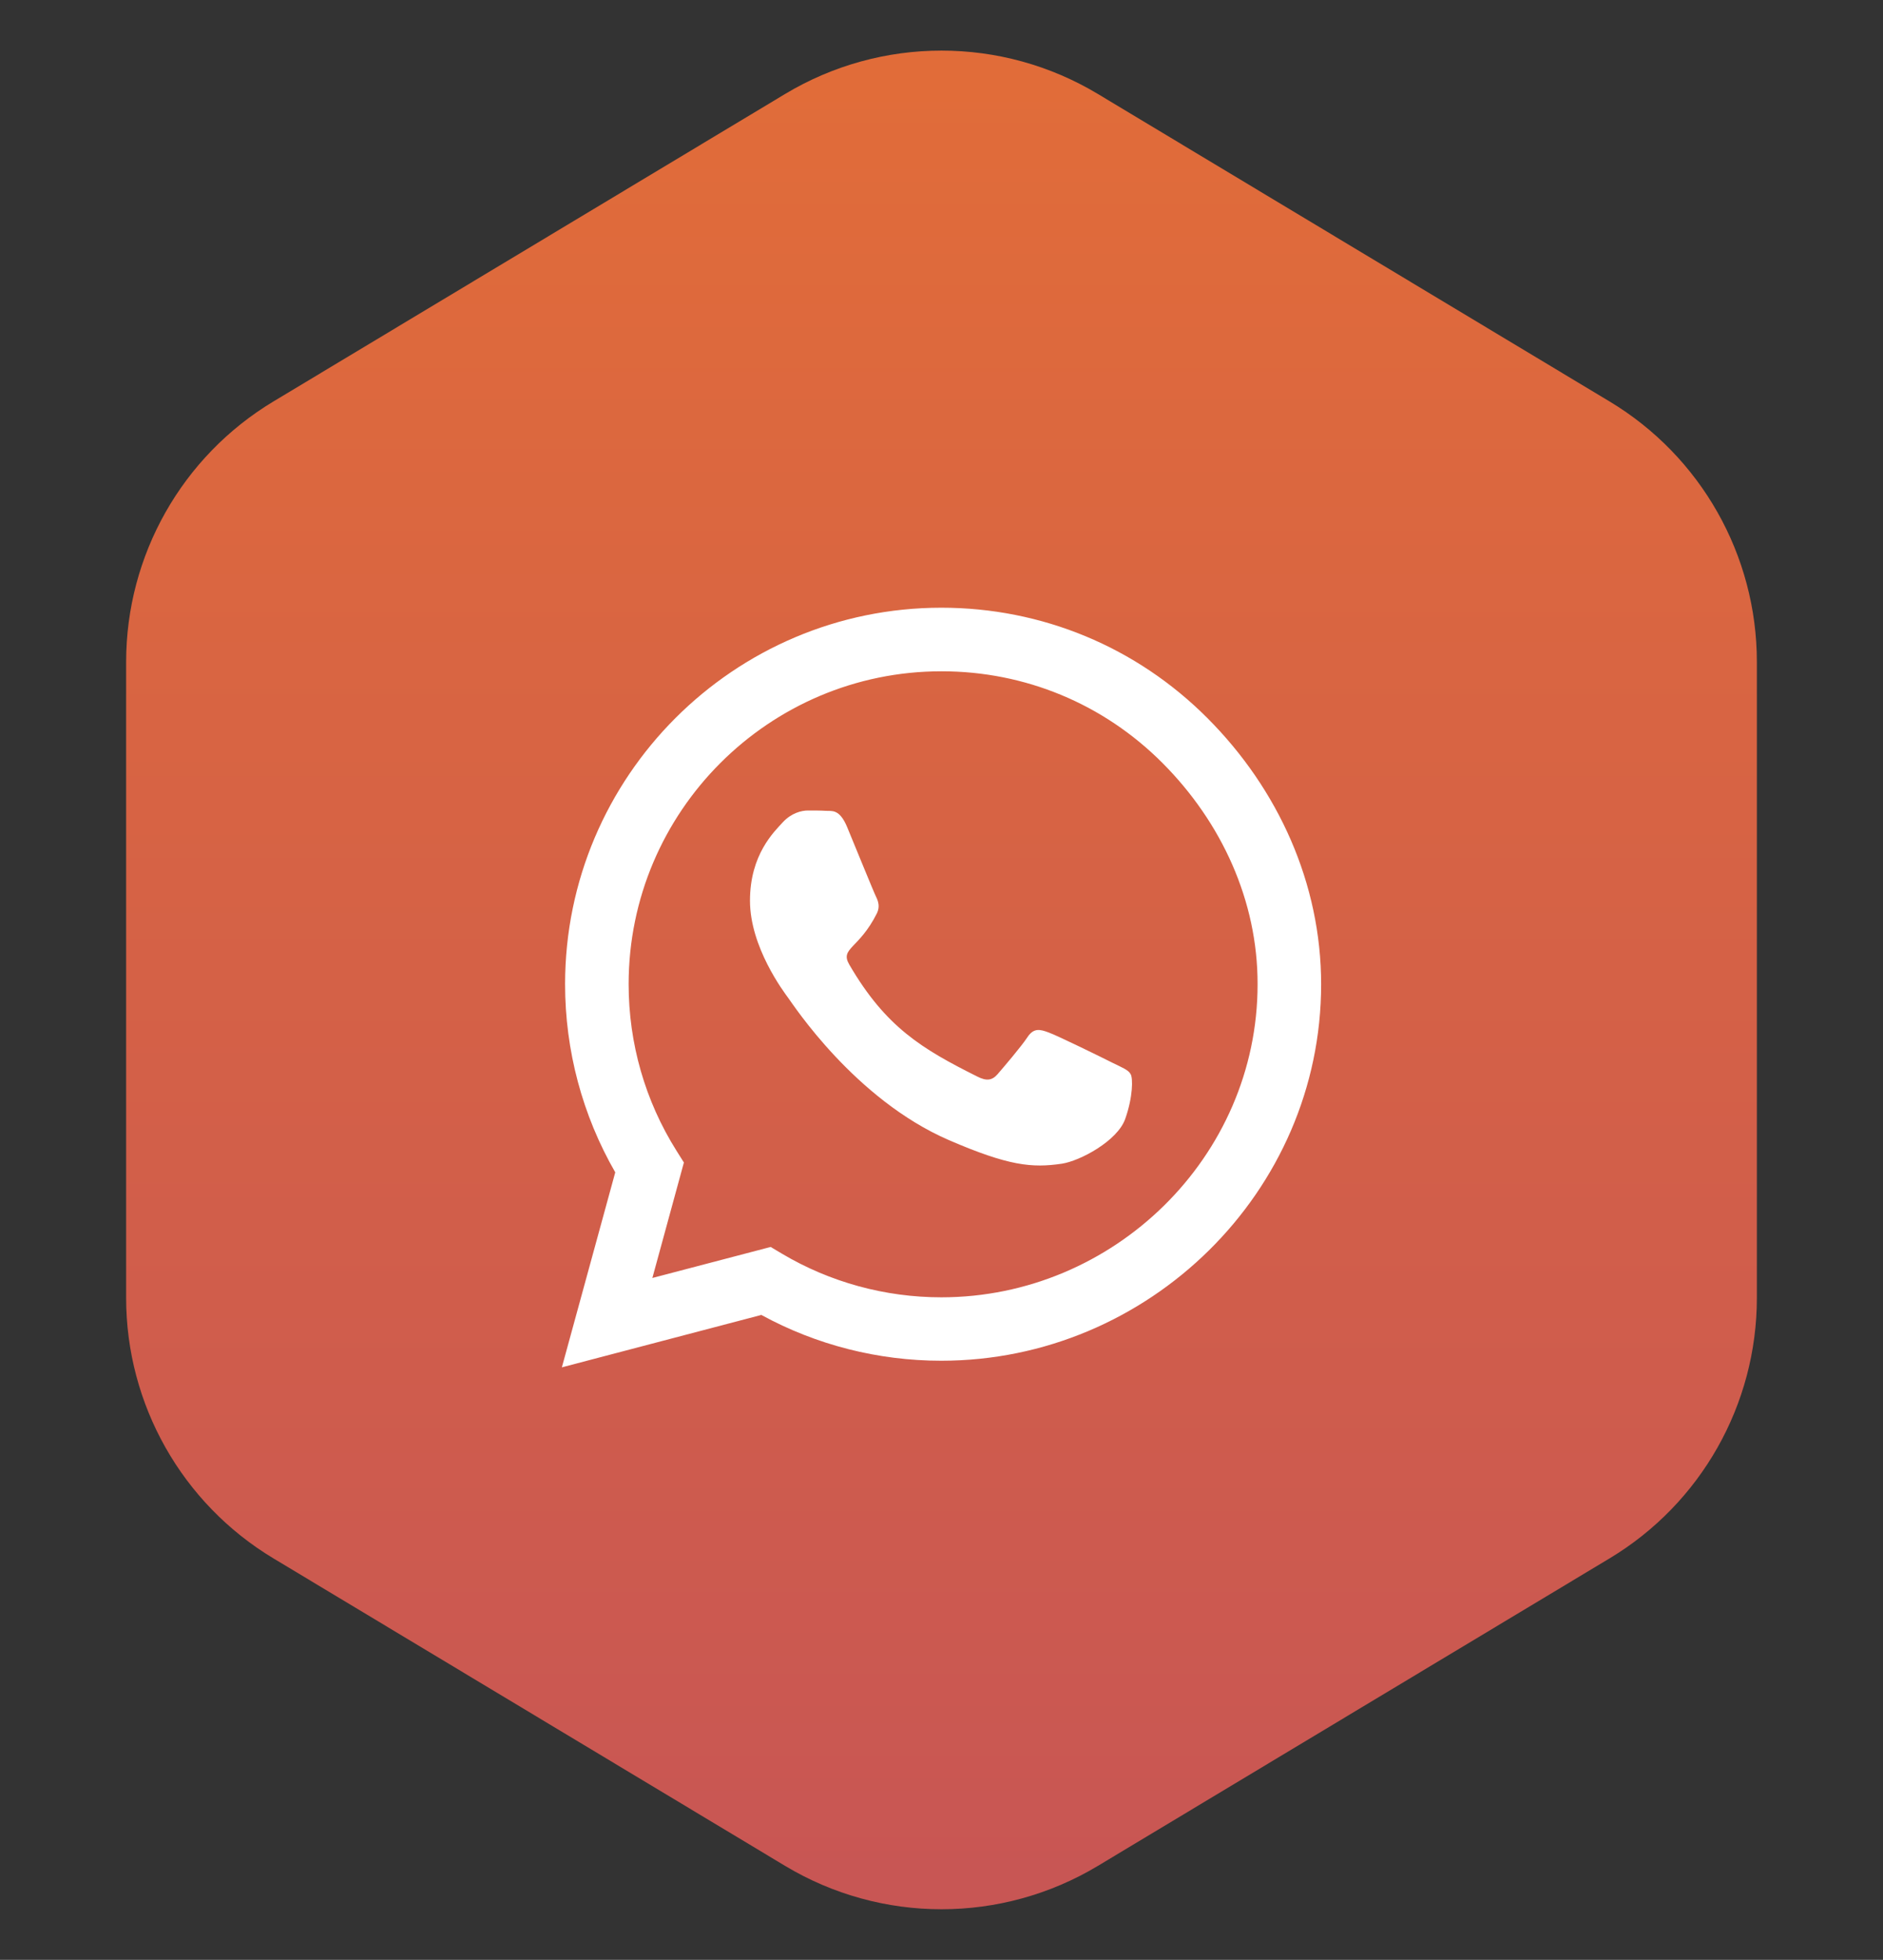 <svg width="124" height="129" viewBox="0 0 124 129" fill="none" xmlns="http://www.w3.org/2000/svg">
<rect x="0" y="0" width="124" height="129" fill="#333333" stroke="none"/>
<path d="M51.702 6.185C58.04 2.379 65.96 2.379 72.298 6.185L105.991 26.423C112.011 30.038 115.694 36.546 115.694 43.568V85.432C115.694 92.454 112.011 98.962 105.991 102.577L72.298 122.815C65.96 126.621 58.04 126.621 51.702 122.815L18.009 102.577C11.989 98.962 8.306 92.454 8.306 85.432V43.568C8.306 36.546 11.989 30.038 18.009 26.423L51.702 6.185Z" fill="url(#paint0_linear_75_4)"/>
<path d="M79.511 47.266C74.835 42.578 68.607 40 61.989 40C48.328 40 37.212 51.116 37.212 64.777C37.212 69.141 38.35 73.404 40.516 77.165L37 90L50.136 86.551C53.752 88.527 57.826 89.565 61.978 89.565H61.989C75.638 89.565 87 78.449 87 64.788C87 58.17 84.188 51.953 79.511 47.266ZM61.989 85.391C58.283 85.391 54.656 84.397 51.498 82.522L50.75 82.076L42.96 84.118L45.036 76.518L44.545 75.737C42.48 72.455 41.397 68.672 41.397 64.777C41.397 53.426 50.638 44.185 62 44.185C67.502 44.185 72.67 46.328 76.554 50.223C80.438 54.118 82.826 59.286 82.815 64.788C82.815 76.15 73.339 85.391 61.989 85.391ZM73.284 69.966C72.67 69.654 69.623 68.159 69.054 67.958C68.484 67.746 68.071 67.645 67.659 68.27C67.246 68.895 66.062 70.279 65.694 70.703C65.337 71.116 64.969 71.172 64.355 70.859C60.717 69.04 58.328 67.612 55.929 63.493C55.292 62.4 56.565 62.478 57.748 60.112C57.949 59.699 57.848 59.342 57.692 59.029C57.536 58.717 56.297 55.67 55.783 54.431C55.281 53.225 54.768 53.393 54.388 53.37C54.031 53.348 53.618 53.348 53.205 53.348C52.792 53.348 52.123 53.505 51.554 54.118C50.984 54.743 49.388 56.239 49.388 59.286C49.388 62.333 51.609 65.279 51.911 65.692C52.223 66.105 56.275 72.355 62.491 75.045C66.42 76.741 67.96 76.886 69.924 76.596C71.118 76.417 73.585 75.1 74.098 73.65C74.612 72.199 74.612 70.96 74.455 70.703C74.31 70.424 73.897 70.268 73.284 69.966Z" fill="white"/>
<defs>
<linearGradient id="paint0_linear_75_4" x1="62" y1="0" x2="62" y2="129" gradientUnits="userSpaceOnUse">
<stop stop-color="#E26D38"/>
<stop offset="1" stop-color="#C75555"/>
</linearGradient>
</defs>
</svg>

